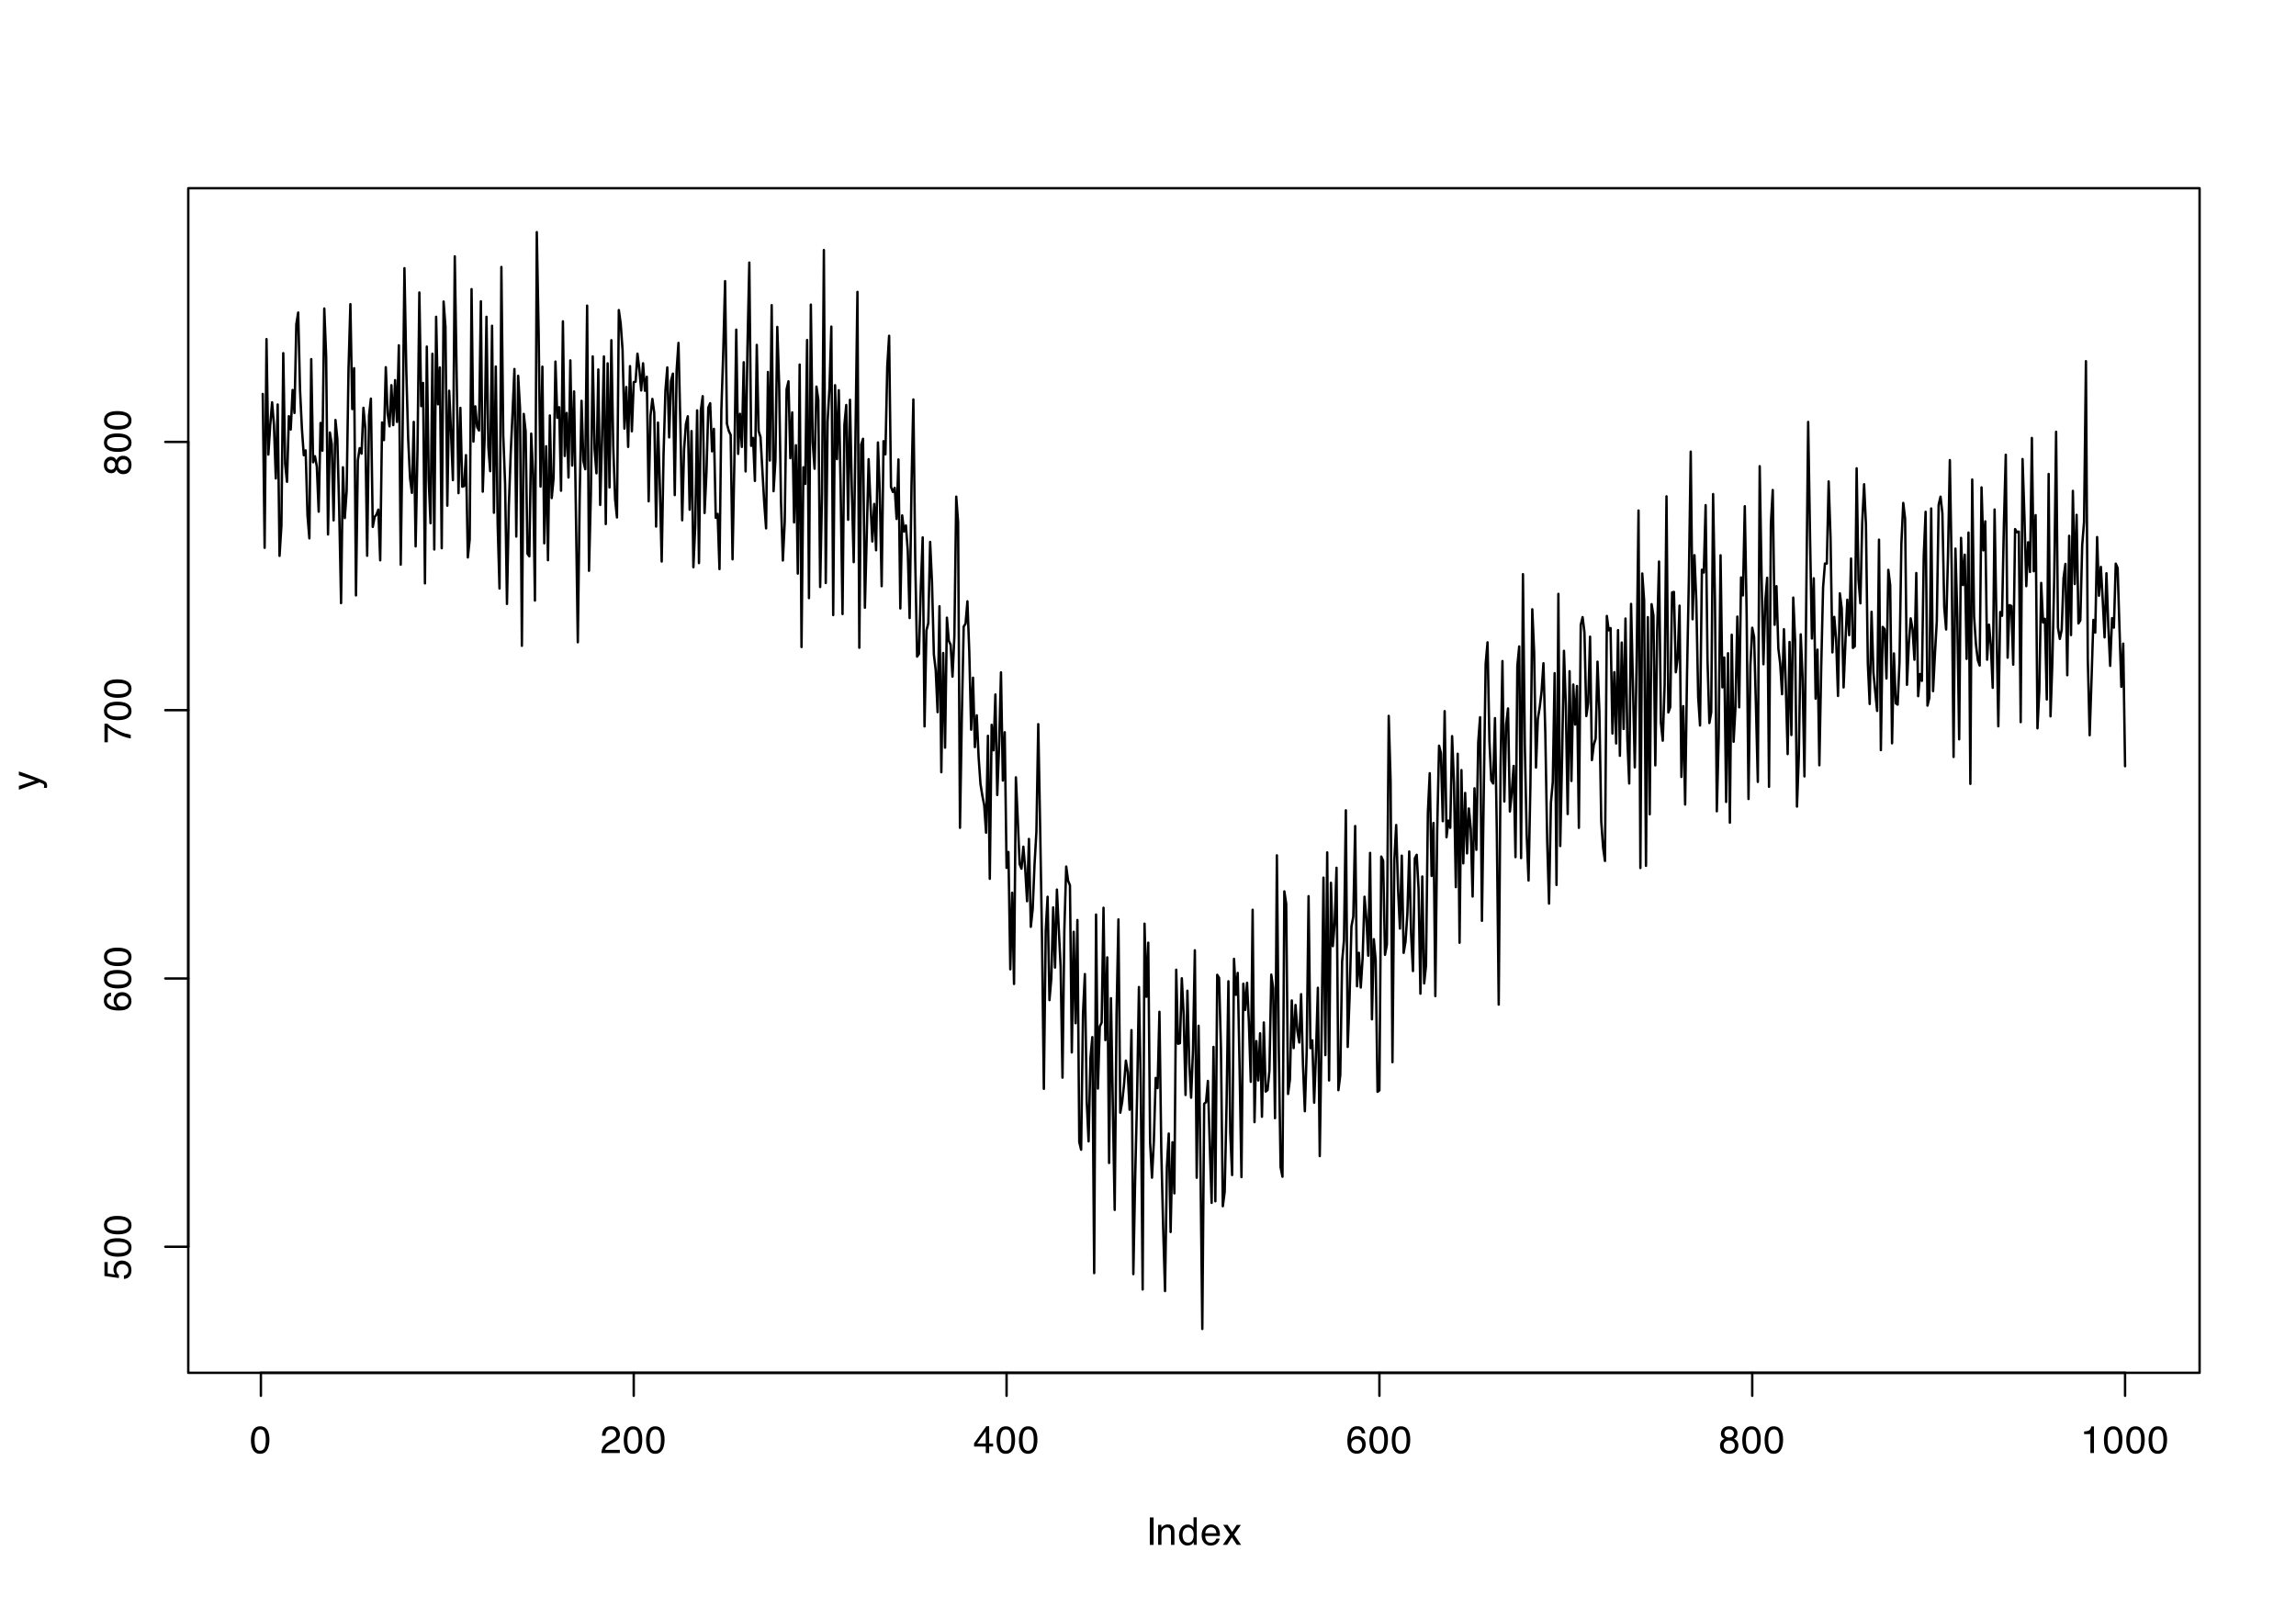 <?xml version="1.0" encoding="UTF-8"?>
<svg xmlns="http://www.w3.org/2000/svg" xmlns:xlink="http://www.w3.org/1999/xlink" width="720" height="504" viewBox="0 0 720 504">
<defs>
<g>
<g id="glyph-0-0">
<path d="M 0.391 0 L 0.391 -8.609 L 7.219 -8.609 L 7.219 0 Z M 6.141 -1.078 L 6.141 -7.531 L 1.469 -7.531 L 1.469 -1.078 Z M 6.141 -1.078 "/>
</g>
<g id="glyph-0-1">
<path d="M 3.25 -8.391 C 4.332 -8.391 5.117 -7.941 5.609 -7.047 C 5.984 -6.359 6.172 -5.41 6.172 -4.203 C 6.172 -3.066 6 -2.125 5.656 -1.375 C 5.164 -0.301 4.359 0.234 3.234 0.234 C 2.234 0.234 1.484 -0.203 0.984 -1.078 C 0.578 -1.816 0.375 -2.801 0.375 -4.031 C 0.375 -4.977 0.5 -5.797 0.75 -6.484 C 1.207 -7.754 2.039 -8.391 3.25 -8.391 Z M 3.234 -0.734 C 3.785 -0.734 4.223 -0.973 4.547 -1.453 C 4.867 -1.941 5.031 -2.848 5.031 -4.172 C 5.031 -5.117 4.91 -5.898 4.672 -6.516 C 4.441 -7.129 3.988 -7.438 3.312 -7.438 C 2.688 -7.438 2.227 -7.145 1.938 -6.562 C 1.656 -5.977 1.516 -5.117 1.516 -3.984 C 1.516 -3.129 1.609 -2.441 1.797 -1.922 C 2.078 -1.129 2.555 -0.734 3.234 -0.734 Z M 3.234 -0.734 "/>
</g>
<g id="glyph-0-2">
<path d="M 0.375 0 C 0.414 -0.719 0.566 -1.344 0.828 -1.875 C 1.086 -2.414 1.594 -2.906 2.344 -3.344 L 3.469 -4 C 3.969 -4.289 4.32 -4.539 4.531 -4.75 C 4.852 -5.07 5.016 -5.441 5.016 -5.859 C 5.016 -6.348 4.863 -6.734 4.562 -7.016 C 4.27 -7.305 3.883 -7.453 3.406 -7.453 C 2.676 -7.453 2.176 -7.18 1.906 -6.641 C 1.75 -6.336 1.664 -5.93 1.656 -5.422 L 0.578 -5.422 C 0.586 -6.148 0.723 -6.742 0.984 -7.203 C 1.441 -8.016 2.25 -8.422 3.406 -8.422 C 4.363 -8.422 5.062 -8.16 5.5 -7.641 C 5.945 -7.117 6.172 -6.539 6.172 -5.906 C 6.172 -5.238 5.938 -4.664 5.469 -4.188 C 5.195 -3.906 4.707 -3.566 4 -3.172 L 3.188 -2.734 C 2.812 -2.523 2.516 -2.32 2.297 -2.125 C 1.898 -1.789 1.648 -1.414 1.547 -1 L 6.141 -1 L 6.141 0 Z M 0.375 0 "/>
</g>
<g id="glyph-0-3">
<path d="M 3.969 -2.969 L 3.969 -6.781 L 1.281 -2.969 Z M 3.984 0 L 3.984 -2.047 L 0.312 -2.047 L 0.312 -3.078 L 4.156 -8.422 L 5.047 -8.422 L 5.047 -2.969 L 6.281 -2.969 L 6.281 -2.047 L 5.047 -2.047 L 5.047 0 Z M 3.984 0 "/>
</g>
<g id="glyph-0-4">
<path d="M 3.516 -8.422 C 4.453 -8.422 5.102 -8.176 5.469 -7.688 C 5.844 -7.207 6.031 -6.707 6.031 -6.188 L 4.984 -6.188 C 4.922 -6.52 4.82 -6.781 4.688 -6.969 C 4.426 -7.32 4.039 -7.5 3.531 -7.5 C 2.938 -7.5 2.461 -7.223 2.109 -6.672 C 1.766 -6.129 1.578 -5.352 1.547 -4.344 C 1.785 -4.695 2.086 -4.961 2.453 -5.141 C 2.785 -5.297 3.16 -5.375 3.578 -5.375 C 4.285 -5.375 4.898 -5.148 5.422 -4.703 C 5.941 -4.254 6.203 -3.582 6.203 -2.688 C 6.203 -1.926 5.953 -1.25 5.453 -0.656 C 4.961 -0.07 4.258 0.219 3.344 0.219 C 2.551 0.219 1.867 -0.078 1.297 -0.672 C 0.734 -1.273 0.453 -2.281 0.453 -3.688 C 0.453 -4.727 0.578 -5.613 0.828 -6.344 C 1.316 -7.727 2.211 -8.422 3.516 -8.422 Z M 3.438 -0.719 C 3.988 -0.719 4.398 -0.906 4.672 -1.281 C 4.953 -1.656 5.094 -2.098 5.094 -2.609 C 5.094 -3.035 4.969 -3.441 4.719 -3.828 C 4.477 -4.211 4.031 -4.406 3.375 -4.406 C 2.926 -4.406 2.531 -4.254 2.188 -3.953 C 1.844 -3.66 1.672 -3.211 1.672 -2.609 C 1.672 -2.078 1.828 -1.629 2.141 -1.266 C 2.453 -0.898 2.883 -0.719 3.438 -0.719 Z M 3.438 -0.719 "/>
</g>
<g id="glyph-0-5">
<path d="M 3.266 -4.875 C 3.734 -4.875 4.098 -5.004 4.359 -5.266 C 4.617 -5.523 4.75 -5.832 4.75 -6.188 C 4.75 -6.5 4.625 -6.785 4.375 -7.047 C 4.125 -7.316 3.742 -7.453 3.234 -7.453 C 2.723 -7.453 2.352 -7.316 2.125 -7.047 C 1.895 -6.785 1.781 -6.484 1.781 -6.141 C 1.781 -5.742 1.926 -5.43 2.219 -5.203 C 2.52 -4.984 2.867 -4.875 3.266 -4.875 Z M 3.328 -0.719 C 3.816 -0.719 4.223 -0.848 4.547 -1.109 C 4.867 -1.379 5.031 -1.773 5.031 -2.297 C 5.031 -2.836 4.863 -3.25 4.531 -3.531 C 4.195 -3.812 3.77 -3.953 3.25 -3.953 C 2.75 -3.953 2.336 -3.805 2.016 -3.516 C 1.703 -3.234 1.547 -2.836 1.547 -2.328 C 1.547 -1.891 1.691 -1.508 1.984 -1.188 C 2.273 -0.875 2.723 -0.719 3.328 -0.719 Z M 1.828 -4.469 C 1.535 -4.594 1.305 -4.738 1.141 -4.906 C 0.836 -5.219 0.688 -5.625 0.688 -6.125 C 0.688 -6.75 0.91 -7.285 1.359 -7.734 C 1.816 -8.191 2.457 -8.422 3.281 -8.422 C 4.094 -8.422 4.723 -8.207 5.172 -7.781 C 5.629 -7.352 5.859 -6.859 5.859 -6.297 C 5.859 -5.773 5.727 -5.348 5.469 -5.016 C 5.32 -4.836 5.094 -4.66 4.781 -4.484 C 5.125 -4.328 5.395 -4.145 5.594 -3.938 C 5.969 -3.539 6.156 -3.031 6.156 -2.406 C 6.156 -1.664 5.906 -1.039 5.406 -0.531 C 4.914 -0.02 4.219 0.234 3.312 0.234 C 2.488 0.234 1.797 0.016 1.234 -0.422 C 0.672 -0.867 0.391 -1.516 0.391 -2.359 C 0.391 -2.848 0.508 -3.273 0.75 -3.641 C 0.988 -4.004 1.348 -4.281 1.828 -4.469 Z M 1.828 -4.469 "/>
</g>
<g id="glyph-0-6">
<path d="M 1.156 -5.938 L 1.156 -6.75 C 1.914 -6.82 2.441 -6.945 2.734 -7.125 C 3.035 -7.301 3.266 -7.711 3.422 -8.359 L 4.25 -8.359 L 4.25 0 L 3.125 0 L 3.125 -5.938 Z M 1.156 -5.938 "/>
</g>
<g id="glyph-0-7">
<path d="M 1.172 -8.609 L 2.359 -8.609 L 2.359 0 L 1.172 0 Z M 1.172 -8.609 "/>
</g>
<g id="glyph-0-8">
<path d="M 0.781 -6.281 L 1.781 -6.281 L 1.781 -5.391 C 2.07 -5.754 2.383 -6.016 2.719 -6.172 C 3.051 -6.336 3.422 -6.422 3.828 -6.422 C 4.711 -6.422 5.312 -6.109 5.625 -5.484 C 5.801 -5.141 5.891 -4.656 5.891 -4.031 L 5.891 0 L 4.812 0 L 4.812 -3.953 C 4.812 -4.336 4.754 -4.645 4.641 -4.875 C 4.453 -5.27 4.113 -5.469 3.625 -5.469 C 3.375 -5.469 3.172 -5.441 3.016 -5.391 C 2.723 -5.305 2.469 -5.133 2.25 -4.875 C 2.07 -4.664 1.957 -4.453 1.906 -4.234 C 1.852 -4.016 1.828 -3.695 1.828 -3.281 L 1.828 0 L 0.781 0 Z M 3.25 -6.422 Z M 3.25 -6.422 "/>
</g>
<g id="glyph-0-9">
<path d="M 1.438 -3.062 C 1.438 -2.395 1.578 -1.832 1.859 -1.375 C 2.148 -0.926 2.609 -0.703 3.234 -0.703 C 3.723 -0.703 4.125 -0.91 4.438 -1.328 C 4.758 -1.742 4.922 -2.348 4.922 -3.141 C 4.922 -3.93 4.754 -4.516 4.422 -4.891 C 4.098 -5.273 3.703 -5.469 3.234 -5.469 C 2.703 -5.469 2.27 -5.266 1.938 -4.859 C 1.602 -4.453 1.438 -3.852 1.438 -3.062 Z M 3.031 -6.391 C 3.508 -6.391 3.91 -6.285 4.234 -6.078 C 4.422 -5.961 4.633 -5.758 4.875 -5.469 L 4.875 -8.641 L 5.891 -8.641 L 5.891 0 L 4.938 0 L 4.938 -0.875 C 4.695 -0.488 4.406 -0.207 4.062 -0.031 C 3.727 0.133 3.344 0.219 2.906 0.219 C 2.207 0.219 1.602 -0.07 1.094 -0.656 C 0.582 -1.25 0.328 -2.031 0.328 -3 C 0.328 -3.914 0.562 -4.707 1.031 -5.375 C 1.5 -6.051 2.164 -6.391 3.031 -6.391 Z M 3.031 -6.391 "/>
</g>
<g id="glyph-0-10">
<path d="M 3.391 -6.422 C 3.836 -6.422 4.27 -6.316 4.688 -6.109 C 5.102 -5.898 5.422 -5.629 5.641 -5.297 C 5.848 -4.973 5.988 -4.602 6.062 -4.188 C 6.125 -3.895 6.156 -3.43 6.156 -2.797 L 1.547 -2.797 C 1.566 -2.16 1.719 -1.648 2 -1.266 C 2.281 -0.879 2.719 -0.688 3.312 -0.688 C 3.863 -0.688 4.301 -0.867 4.625 -1.234 C 4.812 -1.441 4.945 -1.688 5.031 -1.969 L 6.062 -1.969 C 6.039 -1.738 5.953 -1.484 5.797 -1.203 C 5.641 -0.922 5.469 -0.688 5.281 -0.5 C 4.957 -0.188 4.555 0.02 4.078 0.125 C 3.828 0.188 3.539 0.219 3.219 0.219 C 2.438 0.219 1.773 -0.062 1.234 -0.625 C 0.691 -1.195 0.422 -1.992 0.422 -3.016 C 0.422 -4.023 0.691 -4.844 1.234 -5.469 C 1.785 -6.102 2.504 -6.422 3.391 -6.422 Z M 5.062 -3.641 C 5.02 -4.098 4.922 -4.461 4.766 -4.734 C 4.484 -5.242 4.004 -5.5 3.328 -5.5 C 2.836 -5.5 2.426 -5.32 2.094 -4.969 C 1.77 -4.625 1.598 -4.18 1.578 -3.641 Z M 3.281 -6.422 Z M 3.281 -6.422 "/>
</g>
<g id="glyph-0-11">
<path d="M 0.172 -6.281 L 1.547 -6.281 L 2.984 -4.062 L 4.438 -6.281 L 5.719 -6.25 L 3.609 -3.219 L 5.812 0 L 4.469 0 L 2.906 -2.359 L 1.406 0 L 0.062 0 L 2.281 -3.219 Z M 0.172 -6.281 "/>
</g>
<g id="glyph-1-0">
<path d="M 0 -0.391 L -8.609 -0.391 L -8.609 -7.219 L 0 -7.219 Z M -1.078 -6.141 L -7.531 -6.141 L -7.531 -1.469 L -1.078 -1.469 Z M -1.078 -6.141 "/>
</g>
<g id="glyph-1-1">
<path d="M -2.141 -1.484 C -1.535 -1.555 -1.117 -1.836 -0.891 -2.328 C -0.773 -2.578 -0.719 -2.863 -0.719 -3.188 C -0.719 -3.812 -0.914 -4.273 -1.312 -4.578 C -1.707 -4.879 -2.148 -5.031 -2.641 -5.031 C -3.223 -5.031 -3.676 -4.848 -4 -4.484 C -4.32 -4.129 -4.484 -3.703 -4.484 -3.203 C -4.484 -2.836 -4.41 -2.523 -4.266 -2.266 C -4.129 -2.004 -3.938 -1.785 -3.688 -1.609 L -3.734 -0.688 L -8.25 -1.328 L -8.25 -5.688 L -7.234 -5.688 L -7.234 -2.125 L -4.906 -1.766 C -5.051 -1.961 -5.16 -2.148 -5.234 -2.328 C -5.359 -2.641 -5.422 -3 -5.422 -3.406 C -5.422 -4.176 -5.172 -4.828 -4.672 -5.359 C -4.18 -5.898 -3.555 -6.172 -2.797 -6.172 C -2.004 -6.172 -1.301 -5.922 -0.688 -5.422 C -0.082 -4.93 0.219 -4.148 0.219 -3.078 C 0.219 -2.398 0.023 -1.797 -0.359 -1.266 C -0.742 -0.742 -1.336 -0.453 -2.141 -0.391 Z M -2.141 -1.484 "/>
</g>
<g id="glyph-1-2">
<path d="M -8.391 -3.25 C -8.391 -4.332 -7.941 -5.117 -7.047 -5.609 C -6.359 -5.984 -5.41 -6.172 -4.203 -6.172 C -3.066 -6.172 -2.125 -6 -1.375 -5.656 C -0.301 -5.164 0.234 -4.359 0.234 -3.234 C 0.234 -2.234 -0.203 -1.484 -1.078 -0.984 C -1.816 -0.578 -2.801 -0.375 -4.031 -0.375 C -4.977 -0.375 -5.797 -0.5 -6.484 -0.75 C -7.754 -1.207 -8.391 -2.039 -8.391 -3.25 Z M -0.734 -3.234 C -0.734 -3.785 -0.973 -4.223 -1.453 -4.547 C -1.941 -4.867 -2.848 -5.031 -4.172 -5.031 C -5.117 -5.031 -5.898 -4.91 -6.516 -4.672 C -7.129 -4.441 -7.438 -3.988 -7.438 -3.312 C -7.438 -2.688 -7.145 -2.227 -6.562 -1.938 C -5.977 -1.656 -5.117 -1.516 -3.984 -1.516 C -3.129 -1.516 -2.441 -1.609 -1.922 -1.797 C -1.129 -2.078 -0.734 -2.555 -0.734 -3.234 Z M -0.734 -3.234 "/>
</g>
<g id="glyph-1-3">
<path d="M -8.422 -3.516 C -8.422 -4.453 -8.176 -5.102 -7.688 -5.469 C -7.207 -5.844 -6.707 -6.031 -6.188 -6.031 L -6.188 -4.984 C -6.52 -4.922 -6.781 -4.82 -6.969 -4.688 C -7.32 -4.426 -7.5 -4.039 -7.5 -3.531 C -7.5 -2.938 -7.223 -2.461 -6.672 -2.109 C -6.129 -1.766 -5.352 -1.578 -4.344 -1.547 C -4.695 -1.785 -4.961 -2.086 -5.141 -2.453 C -5.297 -2.785 -5.375 -3.16 -5.375 -3.578 C -5.375 -4.285 -5.148 -4.898 -4.703 -5.422 C -4.254 -5.941 -3.582 -6.203 -2.688 -6.203 C -1.926 -6.203 -1.25 -5.953 -0.656 -5.453 C -0.07 -4.961 0.219 -4.258 0.219 -3.344 C 0.219 -2.551 -0.078 -1.867 -0.672 -1.297 C -1.273 -0.734 -2.281 -0.453 -3.688 -0.453 C -4.727 -0.453 -5.613 -0.578 -6.344 -0.828 C -7.727 -1.316 -8.422 -2.211 -8.422 -3.516 Z M -0.719 -3.438 C -0.719 -3.988 -0.906 -4.398 -1.281 -4.672 C -1.656 -4.953 -2.098 -5.094 -2.609 -5.094 C -3.035 -5.094 -3.441 -4.969 -3.828 -4.719 C -4.211 -4.477 -4.406 -4.031 -4.406 -3.375 C -4.406 -2.926 -4.254 -2.531 -3.953 -2.188 C -3.66 -1.844 -3.211 -1.672 -2.609 -1.672 C -2.078 -1.672 -1.629 -1.828 -1.266 -2.141 C -0.898 -2.453 -0.719 -2.883 -0.719 -3.438 Z M -0.719 -3.438 "/>
</g>
<g id="glyph-1-4">
<path d="M -8.25 -6.281 L -7.328 -6.281 C -7.066 -6.008 -6.613 -5.648 -5.969 -5.203 C -5.32 -4.754 -4.625 -4.359 -3.875 -4.016 C -3.133 -3.672 -2.469 -3.41 -1.875 -3.234 C -1.488 -3.129 -0.863 -2.984 0 -2.797 L 0 -1.641 C -1.602 -1.898 -3.195 -2.484 -4.781 -3.391 C -5.707 -3.93 -6.508 -4.492 -7.188 -5.078 L -7.188 -0.438 L -8.25 -0.438 Z M -8.25 -6.281 "/>
</g>
<g id="glyph-1-5">
<path d="M -4.875 -3.266 C -4.875 -3.734 -5.004 -4.098 -5.266 -4.359 C -5.523 -4.617 -5.832 -4.75 -6.188 -4.75 C -6.5 -4.75 -6.785 -4.625 -7.047 -4.375 C -7.316 -4.125 -7.453 -3.742 -7.453 -3.234 C -7.453 -2.723 -7.316 -2.352 -7.047 -2.125 C -6.785 -1.895 -6.484 -1.781 -6.141 -1.781 C -5.742 -1.781 -5.43 -1.926 -5.203 -2.219 C -4.984 -2.52 -4.875 -2.867 -4.875 -3.266 Z M -0.719 -3.328 C -0.719 -3.816 -0.848 -4.223 -1.109 -4.547 C -1.379 -4.867 -1.773 -5.031 -2.297 -5.031 C -2.836 -5.031 -3.25 -4.863 -3.531 -4.531 C -3.812 -4.195 -3.953 -3.77 -3.953 -3.25 C -3.953 -2.75 -3.805 -2.336 -3.516 -2.016 C -3.234 -1.703 -2.836 -1.547 -2.328 -1.547 C -1.891 -1.547 -1.508 -1.691 -1.188 -1.984 C -0.875 -2.273 -0.719 -2.723 -0.719 -3.328 Z M -4.469 -1.828 C -4.594 -1.535 -4.738 -1.305 -4.906 -1.141 C -5.219 -0.836 -5.625 -0.688 -6.125 -0.688 C -6.75 -0.688 -7.285 -0.91 -7.734 -1.359 C -8.191 -1.816 -8.422 -2.457 -8.422 -3.281 C -8.422 -4.094 -8.207 -4.723 -7.781 -5.172 C -7.352 -5.629 -6.859 -5.859 -6.297 -5.859 C -5.773 -5.859 -5.348 -5.727 -5.016 -5.469 C -4.836 -5.32 -4.66 -5.094 -4.484 -4.781 C -4.328 -5.125 -4.145 -5.395 -3.938 -5.594 C -3.539 -5.969 -3.031 -6.156 -2.406 -6.156 C -1.664 -6.156 -1.039 -5.906 -0.531 -5.406 C -0.02 -4.914 0.234 -4.219 0.234 -3.312 C 0.234 -2.488 0.016 -1.797 -0.422 -1.234 C -0.867 -0.672 -1.516 -0.391 -2.359 -0.391 C -2.848 -0.391 -3.273 -0.508 -3.641 -0.75 C -4.004 -0.988 -4.281 -1.348 -4.469 -1.828 Z M -4.469 -1.828 "/>
</g>
<g id="glyph-1-6">
<path d="M -6.281 -4.688 L -6.281 -5.859 C -5.875 -5.711 -4.953 -5.383 -3.516 -4.875 C -2.441 -4.488 -1.566 -4.164 -0.891 -3.906 C 0.711 -3.301 1.691 -2.875 2.047 -2.625 C 2.398 -2.375 2.578 -1.941 2.578 -1.328 C 2.578 -1.18 2.566 -1.066 2.547 -0.984 C 2.535 -0.91 2.516 -0.812 2.484 -0.688 L 1.531 -0.688 C 1.582 -0.875 1.613 -1.008 1.625 -1.094 C 1.633 -1.176 1.641 -1.25 1.641 -1.312 C 1.641 -1.5 1.609 -1.641 1.547 -1.734 C 1.484 -1.828 1.406 -1.906 1.312 -1.969 C 1.281 -1.988 1.117 -2.055 0.828 -2.172 C 0.535 -2.297 0.32 -2.383 0.188 -2.438 L -6.281 -0.125 L -6.281 -1.312 L -1.172 -3 Z M -6.422 -3 Z M -6.422 -3 "/>
</g>
</g>
</defs>
<rect x="-72" y="-50.4" width="864" height="604.8" fill="rgb(100%, 100%, 100%)" fill-opacity="1"/>
<path fill="none" stroke-width="0.75" stroke-linecap="round" stroke-linejoin="round" stroke="rgb(0%, 0%, 0%)" stroke-opacity="1" stroke-miterlimit="10" d="M 82.398 123.555 L 82.984 171.801 L 83.57 106.352 L 84.152 142.566 L 84.738 133.391 L 85.324 126.176 L 85.906 133.219 L 86.492 150.055 L 87.078 126.859 L 87.66 174.328 L 88.246 164.824 L 88.832 110.762 L 89.414 145.414 L 90 151.105 L 90.586 130.527 L 91.168 134.707 L 91.754 122.316 L 92.34 129.52 L 92.922 101.719 L 93.508 98.02 L 94.09 122.355 L 94.676 134.414 L 95.262 142.77 L 95.844 141.246 L 96.43 161.66 L 97.016 168.84 L 97.598 112.633 L 98.184 144.984 L 98.77 143.082 L 99.352 146.316 L 99.938 160.48 L 100.523 132.645 L 101.105 141.352 L 101.691 96.754 L 102.277 111.73 L 102.859 167.625 L 103.445 135.637 L 104.031 139.23 L 104.613 163.195 L 105.199 131.727 L 105.785 137.66 L 106.367 159.699 L 106.953 189.164 L 107.539 146.551 L 108.121 162.488 L 108.707 153.969 L 109.289 115.848 L 109.875 95.387 L 110.461 128.289 L 111.043 115.465 L 111.629 186.742 L 112.215 144.379 L 112.797 140.555 L 113.383 142.277 L 113.969 127.902 L 114.551 134.242 L 115.137 174.297 L 115.723 130.414 L 116.305 125.02 L 116.891 165.258 L 117.477 162.129 L 118.059 161.383 L 118.645 159.836 L 119.23 175.734 L 119.812 132.508 L 120.398 138.027 L 120.984 115.164 L 121.566 129.75 L 122.152 133.715 L 122.738 120.812 L 123.32 133.332 L 123.906 119.219 L 124.488 132.316 L 125.074 108.289 L 125.66 177.094 L 126.242 136.059 L 126.828 84.109 L 127.414 116.312 L 127.996 137.516 L 128.582 149.891 L 129.168 154.57 L 129.75 132.312 L 130.336 171.367 L 130.922 141.152 L 131.504 91.727 L 132.09 127.371 L 132.676 120.098 L 133.258 182.961 L 133.844 108.695 L 134.43 150.297 L 135.012 164.105 L 135.598 110.945 L 136.184 172.328 L 136.766 99.348 L 137.352 126.801 L 137.934 115.25 L 138.52 171.945 L 139.105 94.578 L 139.688 102.469 L 140.273 158.594 L 140.859 122.543 L 141.441 135.695 L 142.027 150.578 L 142.613 80.395 L 143.195 117.32 L 143.781 154.664 L 144.367 127.918 L 144.949 152.645 L 145.535 152.43 L 146.121 142.742 L 146.703 174.832 L 147.289 169.176 L 147.875 90.672 L 148.457 138.484 L 149.043 127.441 L 149.629 133.93 L 150.211 135.02 L 150.797 94.496 L 151.383 154.199 L 151.965 137.812 L 152.551 99.352 L 153.133 140.102 L 153.719 147.777 L 154.305 102.172 L 154.887 160.816 L 155.473 114.949 L 156.059 164.445 L 156.641 184.574 L 157.227 83.734 L 157.812 136.449 L 158.395 151.797 L 158.98 189.414 L 159.566 158.746 L 160.148 142.355 L 160.734 129.52 L 161.32 115.738 L 161.902 168.281 L 162.488 117.863 L 163.074 128.148 L 163.656 202.535 L 164.242 129.82 L 164.828 135.277 L 165.41 173.66 L 165.996 174.48 L 166.582 136 L 167.164 148.633 L 167.75 188.348 L 168.332 72.801 L 168.918 104.762 L 169.504 152.605 L 170.086 114.996 L 170.672 170.398 L 171.258 139.945 L 171.84 175.695 L 172.426 130.305 L 173.012 156.207 L 173.594 149.992 L 174.18 113.402 L 174.766 131.043 L 175.348 127.711 L 175.934 153.914 L 176.52 100.777 L 177.102 143.008 L 177.688 129.516 L 178.273 149.766 L 178.855 113.027 L 179.441 146.016 L 180.027 122.758 L 180.609 161.418 L 181.195 201.43 L 181.781 156.188 L 182.363 125.707 L 182.949 144.598 L 183.531 147.164 L 184.117 95.852 L 184.703 179.02 L 185.285 155.172 L 185.871 111.777 L 186.457 140.785 L 187.039 148.441 L 187.625 115.879 L 188.211 158.359 L 188.793 137.508 L 189.379 111.789 L 189.965 164.355 L 190.547 113.957 L 191.133 152.871 L 191.719 106.695 L 192.301 139.82 L 192.887 156.461 L 193.473 162.289 L 194.055 97.25 L 194.641 101.504 L 195.227 109.707 L 195.809 134.414 L 196.395 121.375 L 196.98 140.16 L 197.562 114.832 L 198.148 135.27 L 198.73 119.844 L 199.316 119.715 L 199.902 110.918 L 200.484 115.734 L 201.07 122.465 L 201.656 113.93 L 202.238 122.559 L 202.824 118.176 L 203.41 157.227 L 203.992 130.34 L 204.578 125.109 L 205.164 129.496 L 205.746 165.145 L 206.332 132.531 L 206.918 152.289 L 207.5 176.117 L 208.086 142.426 L 208.672 122.48 L 209.254 115.234 L 209.84 137.168 L 210.426 119.426 L 211.008 117.172 L 211.594 155.273 L 212.18 116.148 L 212.762 107.551 L 213.348 132.77 L 213.93 163.172 L 214.516 140.965 L 215.102 132.988 L 215.684 130.555 L 216.27 159.859 L 216.855 135.203 L 217.438 177.902 L 218.023 164.922 L 218.609 128.703 L 219.191 176.605 L 219.777 128.637 L 220.363 124.246 L 220.945 160.887 L 221.531 148.355 L 222.117 127.82 L 222.699 126.457 L 223.285 141.547 L 223.871 134.504 L 224.453 162.406 L 225.039 161.168 L 225.625 178.496 L 226.207 128.703 L 226.793 110.824 L 227.379 88.176 L 227.961 132.922 L 228.547 135.156 L 229.129 136.402 L 229.715 175.414 L 230.301 144.043 L 230.883 103.387 L 231.469 142.352 L 232.055 129.789 L 232.637 140.164 L 233.223 113.609 L 233.809 147.867 L 234.391 109.199 L 234.977 82.344 L 235.562 139.824 L 236.145 137.34 L 236.73 150.836 L 237.316 108.168 L 237.898 135.184 L 238.484 137.078 L 239.07 147.445 L 239.652 157.633 L 240.238 165.715 L 240.824 116.66 L 241.406 144.434 L 241.992 95.711 L 242.578 154.051 L 243.16 144.441 L 243.746 102.535 L 244.328 120.602 L 244.914 157.391 L 245.5 175.785 L 246.082 163.633 L 246.668 122.094 L 247.254 119.578 L 247.836 143.703 L 248.422 129.336 L 249.008 163.84 L 249.59 139.637 L 250.176 179.898 L 250.762 114.332 L 251.344 202.926 L 251.93 146.555 L 252.516 151.773 L 253.098 106.637 L 253.684 187.582 L 254.27 95.539 L 254.852 138.629 L 255.438 147.008 L 256.023 121.25 L 256.605 125.34 L 257.191 184.102 L 257.773 155.102 L 258.359 78.422 L 258.945 182.848 L 259.527 132.125 L 260.113 121.73 L 260.699 102.426 L 261.281 192.906 L 261.867 120.812 L 262.453 143.996 L 263.035 122.391 L 263.621 153.277 L 264.207 192.582 L 264.789 133.27 L 265.375 127.023 L 265.961 163.012 L 266.543 125.391 L 267.129 154.035 L 267.715 176.312 L 268.297 134.574 L 268.883 91.547 L 269.469 203.148 L 270.051 139.465 L 270.637 137.605 L 271.223 190.59 L 271.805 167.695 L 272.391 144.004 L 272.973 157.953 L 273.559 169.82 L 274.145 158.047 L 274.727 172.578 L 275.312 138.766 L 275.898 154.867 L 276.48 183.836 L 277.066 138.359 L 277.652 142.504 L 278.234 114.957 L 278.82 105.309 L 279.406 152.727 L 279.988 154.285 L 280.574 152.996 L 281.16 162.762 L 281.742 144.105 L 282.328 190.824 L 282.914 161.645 L 283.496 166.684 L 284.082 164.793 L 284.668 172.734 L 285.25 193.84 L 285.836 152.297 L 286.422 125.277 L 287.004 175.684 L 287.59 205.926 L 288.172 205.078 L 288.758 184.23 L 289.344 168.535 L 289.926 227.82 L 290.512 197.754 L 291.098 195.461 L 291.68 169.961 L 292.266 182.703 L 292.852 205.25 L 293.434 210.246 L 294.02 223.352 L 294.605 190.141 L 295.188 242.191 L 295.773 204.797 L 296.359 234.477 L 296.941 193.723 L 297.527 200.922 L 298.113 202.238 L 298.695 212.211 L 299.281 199.551 L 299.867 155.762 L 300.449 163.836 L 301.035 259.617 L 301.621 224.703 L 302.203 196.516 L 302.789 195.602 L 303.371 188.582 L 303.957 204.523 L 304.543 228.852 L 305.125 212.547 L 305.711 234.32 L 306.297 224.336 L 306.879 237.395 L 307.465 245.848 L 308.051 249.52 L 308.633 252.5 L 309.219 261.152 L 309.805 230.77 L 310.387 275.617 L 310.973 227.336 L 311.559 235.328 L 312.141 217.816 L 312.727 249.332 L 313.312 233.676 L 313.895 210.871 L 314.48 244.805 L 315.066 229.66 L 315.648 272.195 L 316.234 267.195 L 316.82 303.996 L 317.402 279.98 L 317.988 308.598 L 318.57 243.797 L 319.156 256.949 L 319.742 271 L 320.324 272.449 L 320.91 265.547 L 321.496 272.469 L 322.078 282.652 L 322.664 263.113 L 323.25 290.68 L 323.832 285.195 L 324.418 271.129 L 325.004 260.898 L 325.586 227.117 L 326.172 259.309 L 326.758 293.992 L 327.34 341.484 L 327.926 291.879 L 328.512 281.25 L 329.094 313.676 L 329.68 306.832 L 330.266 284.582 L 330.848 303.453 L 331.434 278.996 L 332.02 291.309 L 332.602 303.18 L 333.188 337.973 L 333.77 291.598 L 334.355 271.773 L 334.941 276.23 L 335.523 277.672 L 336.109 330.074 L 336.695 292.242 L 337.277 320.902 L 337.863 288.543 L 338.449 358.168 L 339.031 360.582 L 339.617 317.883 L 340.203 305.496 L 340.785 345.316 L 341.371 357.969 L 341.957 331.719 L 342.539 325.266 L 343.125 399.289 L 343.711 286.828 L 344.293 341.418 L 344.879 321.906 L 345.465 320.73 L 346.047 284.699 L 346.633 326.215 L 347.219 300.258 L 347.801 364.742 L 348.387 313.062 L 348.969 346.609 L 349.555 379.461 L 350.141 317.879 L 350.723 288.344 L 351.309 348.965 L 351.895 345.617 L 352.477 340.219 L 353.062 332.629 L 353.648 336.254 L 354.23 348.047 L 354.816 323.078 L 355.402 399.602 L 355.984 369.219 L 356.57 344.379 L 357.156 309.562 L 357.738 341.168 L 358.324 404.418 L 358.91 289.688 L 359.492 312.602 L 360.078 295.652 L 360.664 358.223 L 361.246 369.359 L 361.832 358.043 L 362.418 338.074 L 363 341.262 L 363.586 317.32 L 364.168 360.863 L 364.754 385.082 L 365.34 404.914 L 365.922 366.023 L 366.508 355.512 L 367.094 386.395 L 367.676 358.234 L 368.262 374.277 L 368.848 304.133 L 369.43 327.355 L 370.016 327.184 L 370.602 306.809 L 371.184 318.277 L 371.77 343.418 L 372.355 310.719 L 372.938 333.309 L 373.523 344.266 L 374.109 329.293 L 374.691 298.027 L 375.277 369.371 L 375.863 321.703 L 376.445 364.844 L 377.031 416.801 L 377.613 346.18 L 378.199 345.664 L 378.785 339.004 L 379.367 359.168 L 379.953 377.246 L 380.539 328.344 L 381.121 376.758 L 381.707 305.723 L 382.293 306.707 L 382.875 328.75 L 383.461 378.312 L 384.047 373.766 L 384.629 346.812 L 385.215 307.75 L 385.801 355.258 L 386.383 368.523 L 386.969 300.723 L 387.555 312 L 388.137 305.129 L 388.723 335.031 L 389.309 369.176 L 389.891 308.527 L 390.477 316.75 L 391.062 308.234 L 391.645 320.844 L 392.23 339.293 L 392.812 285.332 L 393.398 351.941 L 393.984 326.516 L 394.566 338.855 L 395.152 324.074 L 395.738 350.246 L 396.32 320.684 L 396.906 342.352 L 397.492 341.875 L 398.074 335.777 L 398.66 305.676 L 399.246 309.859 L 399.828 350.684 L 400.414 268.266 L 401 328.145 L 401.582 366.055 L 402.168 369.055 L 402.754 279.555 L 403.336 283.465 L 403.922 343.098 L 404.508 338.496 L 405.09 313.77 L 405.676 328.715 L 406.262 315.191 L 406.844 323.254 L 407.43 326.961 L 408.012 311.812 L 408.598 333.867 L 409.184 348.508 L 409.766 329.633 L 410.352 281.07 L 410.938 328.719 L 411.52 326.277 L 412.105 345.832 L 412.691 330.141 L 413.273 309.785 L 413.859 362.582 L 414.445 323.258 L 415.027 275.254 L 415.613 330.91 L 416.199 267.332 L 416.781 338.859 L 417.367 276.867 L 417.953 296.746 L 418.535 289.594 L 419.121 272.156 L 419.707 341.91 L 420.289 337.188 L 420.875 301.516 L 421.461 294.852 L 422.043 254.133 L 422.629 328.359 L 423.211 312.762 L 423.797 290.602 L 424.383 287.434 L 424.965 259.07 L 425.551 309.32 L 426.137 298.824 L 426.719 309.711 L 427.305 300.473 L 427.891 281.242 L 428.473 288.027 L 429.059 299.73 L 429.645 267.492 L 430.227 319.688 L 430.812 294.562 L 431.398 301.211 L 431.98 342.418 L 432.566 341.961 L 433.152 268.648 L 433.734 269.941 L 434.32 299.465 L 434.906 296.258 L 435.488 224.52 L 436.074 244.824 L 436.66 333.125 L 437.242 269.715 L 437.828 258.746 L 438.41 278.738 L 438.996 291.223 L 439.582 268.355 L 440.164 298.84 L 440.75 295.34 L 441.336 286.48 L 441.918 267.059 L 442.504 292.824 L 443.09 304.551 L 443.672 269.219 L 444.258 268.082 L 444.844 278.738 L 445.426 311.652 L 446.012 274.902 L 446.598 308.43 L 447.18 302.789 L 447.766 254.863 L 448.352 242.496 L 448.934 274.723 L 449.52 258.094 L 450.105 312.406 L 450.688 260.336 L 451.273 233.867 L 451.859 236.152 L 452.441 257.551 L 453.027 223.035 L 453.609 262.586 L 454.195 257.34 L 454.781 259.633 L 455.363 230.871 L 455.949 245.645 L 456.535 278.23 L 457.117 236.398 L 457.703 295.672 L 458.289 241.52 L 458.871 270.781 L 459.457 248.688 L 460.043 267.648 L 460.625 253.559 L 461.211 259.879 L 461.797 281.18 L 462.379 247.242 L 462.965 266.523 L 463.551 232.852 L 464.133 224.938 L 464.719 288.793 L 465.305 247.66 L 465.887 208.211 L 466.473 201.453 L 467.059 232.172 L 467.641 244.746 L 468.227 245.723 L 468.809 225.215 L 469.395 261.48 L 469.98 315.07 L 470.562 240.625 L 471.148 207.332 L 471.734 251.371 L 472.316 227.266 L 472.902 222.195 L 473.488 254.504 L 474.07 248.496 L 474.656 240.223 L 475.242 268.816 L 475.824 208.844 L 476.41 202.746 L 476.996 269.117 L 477.578 180.074 L 478.164 233.82 L 478.75 261.695 L 479.332 276.156 L 479.918 246.34 L 480.504 191.086 L 481.086 204.539 L 481.672 240.727 L 482.254 225.43 L 482.84 221.84 L 483.426 216.785 L 484.008 208.008 L 484.594 230.039 L 485.18 263.668 L 485.762 283.391 L 486.348 251.809 L 486.934 245.309 L 487.516 211.117 L 488.102 277.539 L 488.688 186.262 L 489.27 265.34 L 489.855 237.523 L 490.441 204.113 L 491.023 221.219 L 491.609 255.305 L 492.195 210.508 L 492.777 244.934 L 493.363 214.691 L 493.949 227.238 L 494.531 215.148 L 495.117 259.633 L 495.703 196.004 L 496.285 193.547 L 496.871 198.367 L 497.453 224.582 L 498.039 220.477 L 498.625 199.676 L 499.207 238.391 L 499.793 233.609 L 500.379 231.664 L 500.961 207.52 L 501.547 223.141 L 502.133 257.637 L 502.715 265.816 L 503.301 270.023 L 503.887 193.176 L 504.469 197.688 L 505.055 196.984 L 505.641 230.059 L 506.223 210.797 L 506.809 233.172 L 507.395 197.625 L 507.977 237.039 L 508.562 201.52 L 509.148 228.625 L 509.73 193.996 L 510.316 231.832 L 510.902 245.723 L 511.484 189.402 L 512.07 214.602 L 512.652 240.668 L 513.238 206.824 L 513.824 160.113 L 514.406 272.223 L 514.992 179.859 L 515.578 188.371 L 516.16 271.551 L 516.746 193.551 L 517.332 255.391 L 517.914 189.492 L 518.5 193.055 L 519.086 240.047 L 519.668 198.078 L 520.254 176.121 L 520.84 226.613 L 521.422 232.297 L 522.008 214.832 L 522.594 155.672 L 523.176 223.438 L 523.762 221.766 L 524.348 185.793 L 524.93 185.648 L 525.516 210.84 L 526.102 206.5 L 526.684 189.945 L 527.27 243.664 L 527.852 221.473 L 528.438 252.316 L 529.023 211.984 L 529.605 181.812 L 530.191 141.641 L 530.777 194.219 L 531.359 174.121 L 531.945 188.551 L 532.531 218.613 L 533.113 227.539 L 533.699 178.68 L 534.285 179.562 L 534.867 158.43 L 535.453 206.957 L 536.039 226.762 L 536.621 223.355 L 537.207 154.957 L 537.793 188.273 L 538.375 254.438 L 538.961 231.246 L 539.547 174.152 L 540.129 215.574 L 540.715 206.211 L 541.301 251.512 L 541.883 204.867 L 542.469 258.012 L 543.051 199.07 L 543.637 232.633 L 544.223 221.812 L 544.805 193.383 L 545.391 221.84 L 545.977 181.105 L 546.559 186.746 L 547.145 158.766 L 547.73 192.758 L 548.312 250.586 L 548.898 208.812 L 549.484 196.875 L 550.066 199.781 L 550.652 221.781 L 551.238 245.227 L 551.82 146.215 L 552.406 180.609 L 552.992 208.328 L 553.574 188.582 L 554.16 181.203 L 554.746 246.773 L 555.328 164.234 L 555.914 153.68 L 556.5 195.957 L 557.082 183.836 L 557.668 203.355 L 558.25 208.184 L 558.836 217.727 L 559.422 197.332 L 560.004 214.996 L 560.59 236.5 L 561.176 201.348 L 561.758 230.527 L 562.344 187.426 L 562.93 201.02 L 563.512 252.965 L 564.098 236.84 L 564.684 198.957 L 565.266 212.465 L 565.852 243.496 L 566.438 186.312 L 567.02 132.332 L 567.605 168.062 L 568.191 200.254 L 568.773 181.371 L 569.359 219.113 L 569.945 203.754 L 570.527 240.008 L 571.113 209.281 L 571.699 184.258 L 572.281 176.738 L 572.867 176.754 L 573.449 151 L 574.035 168.66 L 574.621 204.609 L 575.203 193.469 L 575.789 200.477 L 576.375 218.266 L 576.957 186.082 L 577.543 190.793 L 578.129 215.598 L 578.711 201.211 L 579.297 188.09 L 579.883 199.211 L 580.465 175.18 L 581.051 203.211 L 581.637 202.711 L 582.219 146.867 L 582.805 181.785 L 583.391 189.223 L 583.973 164.012 L 584.559 151.875 L 585.145 164.766 L 585.727 207.996 L 586.312 220.789 L 586.898 191.871 L 587.48 210.906 L 588.066 217.047 L 588.648 222.965 L 589.234 169.25 L 589.82 235.262 L 590.402 196.617 L 590.988 197.344 L 591.574 212.793 L 592.156 178.723 L 592.742 183.543 L 593.328 233.125 L 593.91 204.918 L 594.496 220.578 L 595.082 220.992 L 595.664 207.664 L 596.25 170.578 L 596.836 157.734 L 597.418 162.668 L 598.004 214.777 L 598.59 201.883 L 599.172 193.941 L 599.758 197.289 L 600.344 206.906 L 600.926 179.715 L 601.512 218.34 L 602.094 211.398 L 602.68 213.531 L 603.266 174.387 L 603.848 160.52 L 604.434 221.305 L 605.02 218.832 L 605.602 159.473 L 606.188 216.754 L 606.773 205.152 L 607.355 194.848 L 607.941 158.312 L 608.527 155.766 L 609.109 160.961 L 609.695 190.461 L 610.281 197.426 L 610.863 174.434 L 611.449 144.297 L 612.035 178.664 L 612.617 237.398 L 613.203 172.062 L 613.789 193.32 L 614.371 231.883 L 614.957 168.688 L 615.543 183.484 L 616.125 173.973 L 616.711 206.645 L 617.293 167.02 L 617.879 245.844 L 618.465 150.387 L 619.047 193.359 L 619.633 202.086 L 620.219 207 L 620.801 208.723 L 621.387 152.852 L 621.973 172.605 L 622.555 163.504 L 623.141 206.895 L 623.727 195.914 L 624.309 202.496 L 624.895 215.719 L 625.48 159.793 L 626.062 195.238 L 626.648 227.789 L 627.234 191.949 L 627.816 193.137 L 628.402 164.359 L 628.988 142.625 L 629.57 206.266 L 630.156 189.781 L 630.742 190.051 L 631.324 208.445 L 631.91 165.934 L 632.492 166.938 L 633.078 166.711 L 633.664 226.48 L 634.246 143.973 L 634.832 161.715 L 635.418 183.836 L 636 170.07 L 636.586 179.387 L 637.172 137.348 L 637.754 179.148 L 638.34 161.562 L 638.926 228.426 L 639.508 216.512 L 640.094 182.828 L 640.68 195.242 L 641.262 194.062 L 641.848 219.375 L 642.434 148.645 L 643.016 224.672 L 643.602 207.543 L 644.188 181.242 L 644.77 135.426 L 645.355 196.863 L 645.941 200.379 L 646.523 197.527 L 647.109 181.305 L 647.691 176.852 L 648.277 211.766 L 648.863 168.047 L 649.445 199.176 L 650.031 153.953 L 650.617 183.176 L 651.199 161.469 L 651.785 195.531 L 652.371 194.543 L 652.953 171.016 L 653.539 163.676 L 654.125 113.277 L 654.707 206.59 L 655.293 230.59 L 655.879 213.039 L 656.461 194.434 L 657.047 198.402 L 657.633 168.438 L 658.215 186.84 L 658.801 177.801 L 659.387 188.129 L 659.969 199.906 L 660.555 179.785 L 661.141 196.207 L 661.723 208.828 L 662.309 193.867 L 662.891 196.84 L 663.477 176.777 L 664.062 178.137 L 664.645 196.949 L 665.23 215.418 L 665.816 201.855 L 666.398 240.305 "/>
<path fill="none" stroke-width="0.75" stroke-linecap="round" stroke-linejoin="round" stroke="rgb(0%, 0%, 0%)" stroke-opacity="1" stroke-miterlimit="10" d="M 81.816 430.559 L 666.398 430.559 "/>
<path fill="none" stroke-width="0.75" stroke-linecap="round" stroke-linejoin="round" stroke="rgb(0%, 0%, 0%)" stroke-opacity="1" stroke-miterlimit="10" d="M 81.816 430.559 L 81.816 437.762 "/>
<path fill="none" stroke-width="0.75" stroke-linecap="round" stroke-linejoin="round" stroke="rgb(0%, 0%, 0%)" stroke-opacity="1" stroke-miterlimit="10" d="M 198.73 430.559 L 198.73 437.762 "/>
<path fill="none" stroke-width="0.75" stroke-linecap="round" stroke-linejoin="round" stroke="rgb(0%, 0%, 0%)" stroke-opacity="1" stroke-miterlimit="10" d="M 315.648 430.559 L 315.648 437.762 "/>
<path fill="none" stroke-width="0.75" stroke-linecap="round" stroke-linejoin="round" stroke="rgb(0%, 0%, 0%)" stroke-opacity="1" stroke-miterlimit="10" d="M 432.566 430.559 L 432.566 437.762 "/>
<path fill="none" stroke-width="0.75" stroke-linecap="round" stroke-linejoin="round" stroke="rgb(0%, 0%, 0%)" stroke-opacity="1" stroke-miterlimit="10" d="M 549.484 430.559 L 549.484 437.762 "/>
<path fill="none" stroke-width="0.75" stroke-linecap="round" stroke-linejoin="round" stroke="rgb(0%, 0%, 0%)" stroke-opacity="1" stroke-miterlimit="10" d="M 666.398 430.559 L 666.398 437.762 "/>
<g fill="rgb(0%, 0%, 0%)" fill-opacity="1">
<use xlink:href="#glyph-0-1" x="78.316" y="455.721"/>
</g>
<g fill="rgb(0%, 0%, 0%)" fill-opacity="1">
<use xlink:href="#glyph-0-2" x="188.23" y="455.721"/>
<use xlink:href="#glyph-0-1" x="195.23" y="455.721"/>
<use xlink:href="#glyph-0-1" x="202.23" y="455.721"/>
</g>
<g fill="rgb(0%, 0%, 0%)" fill-opacity="1">
<use xlink:href="#glyph-0-3" x="305.148" y="455.721"/>
<use xlink:href="#glyph-0-1" x="312.148" y="455.721"/>
<use xlink:href="#glyph-0-1" x="319.148" y="455.721"/>
</g>
<g fill="rgb(0%, 0%, 0%)" fill-opacity="1">
<use xlink:href="#glyph-0-4" x="422.066" y="455.721"/>
<use xlink:href="#glyph-0-1" x="429.066" y="455.721"/>
<use xlink:href="#glyph-0-1" x="436.066" y="455.721"/>
</g>
<g fill="rgb(0%, 0%, 0%)" fill-opacity="1">
<use xlink:href="#glyph-0-5" x="538.984" y="455.721"/>
<use xlink:href="#glyph-0-1" x="545.984" y="455.721"/>
<use xlink:href="#glyph-0-1" x="552.984" y="455.721"/>
</g>
<g fill="rgb(0%, 0%, 0%)" fill-opacity="1">
<use xlink:href="#glyph-0-6" x="652.398" y="455.721"/>
<use xlink:href="#glyph-0-1" x="659.398" y="455.721"/>
<use xlink:href="#glyph-0-1" x="666.398" y="455.721"/>
<use xlink:href="#glyph-0-1" x="673.398" y="455.721"/>
</g>
<path fill="none" stroke-width="0.75" stroke-linecap="round" stroke-linejoin="round" stroke="rgb(0%, 0%, 0%)" stroke-opacity="1" stroke-miterlimit="10" d="M 59.039 391.012 L 59.039 138.602 "/>
<path fill="none" stroke-width="0.75" stroke-linecap="round" stroke-linejoin="round" stroke="rgb(0%, 0%, 0%)" stroke-opacity="1" stroke-miterlimit="10" d="M 59.039 391.012 L 51.84 391.012 "/>
<path fill="none" stroke-width="0.75" stroke-linecap="round" stroke-linejoin="round" stroke="rgb(0%, 0%, 0%)" stroke-opacity="1" stroke-miterlimit="10" d="M 59.039 306.875 L 51.84 306.875 "/>
<path fill="none" stroke-width="0.75" stroke-linecap="round" stroke-linejoin="round" stroke="rgb(0%, 0%, 0%)" stroke-opacity="1" stroke-miterlimit="10" d="M 59.039 222.738 L 51.84 222.738 "/>
<path fill="none" stroke-width="0.75" stroke-linecap="round" stroke-linejoin="round" stroke="rgb(0%, 0%, 0%)" stroke-opacity="1" stroke-miterlimit="10" d="M 59.039 138.602 L 51.84 138.602 "/>
<g fill="rgb(0%, 0%, 0%)" fill-opacity="1">
<use xlink:href="#glyph-1-1" x="41.002" y="401.512"/>
<use xlink:href="#glyph-1-2" x="41.002" y="394.512"/>
<use xlink:href="#glyph-1-2" x="41.002" y="387.512"/>
</g>
<g fill="rgb(0%, 0%, 0%)" fill-opacity="1">
<use xlink:href="#glyph-1-3" x="41.002" y="317.375"/>
<use xlink:href="#glyph-1-2" x="41.002" y="310.375"/>
<use xlink:href="#glyph-1-2" x="41.002" y="303.375"/>
</g>
<g fill="rgb(0%, 0%, 0%)" fill-opacity="1">
<use xlink:href="#glyph-1-4" x="41.002" y="233.238"/>
<use xlink:href="#glyph-1-2" x="41.002" y="226.238"/>
<use xlink:href="#glyph-1-2" x="41.002" y="219.238"/>
</g>
<g fill="rgb(0%, 0%, 0%)" fill-opacity="1">
<use xlink:href="#glyph-1-5" x="41.002" y="149.102"/>
<use xlink:href="#glyph-1-2" x="41.002" y="142.102"/>
<use xlink:href="#glyph-1-2" x="41.002" y="135.102"/>
</g>
<path fill="none" stroke-width="0.75" stroke-linecap="round" stroke-linejoin="round" stroke="rgb(0%, 0%, 0%)" stroke-opacity="1" stroke-miterlimit="10" d="M 59.039 430.559 L 689.762 430.559 L 689.762 59.039 L 59.039 59.039 Z M 59.039 430.559 "/>
<g fill="rgb(0%, 0%, 0%)" fill-opacity="1">
<use xlink:href="#glyph-0-7" x="359.398" y="484.521"/>
<use xlink:href="#glyph-0-8" x="362.398" y="484.521"/>
<use xlink:href="#glyph-0-9" x="369.398" y="484.521"/>
<use xlink:href="#glyph-0-10" x="376.398" y="484.521"/>
<use xlink:href="#glyph-0-11" x="383.398" y="484.521"/>
</g>
<g fill="rgb(0%, 0%, 0%)" fill-opacity="1">
<use xlink:href="#glyph-1-6" x="12.201" y="247.801"/>
</g>
</svg>
